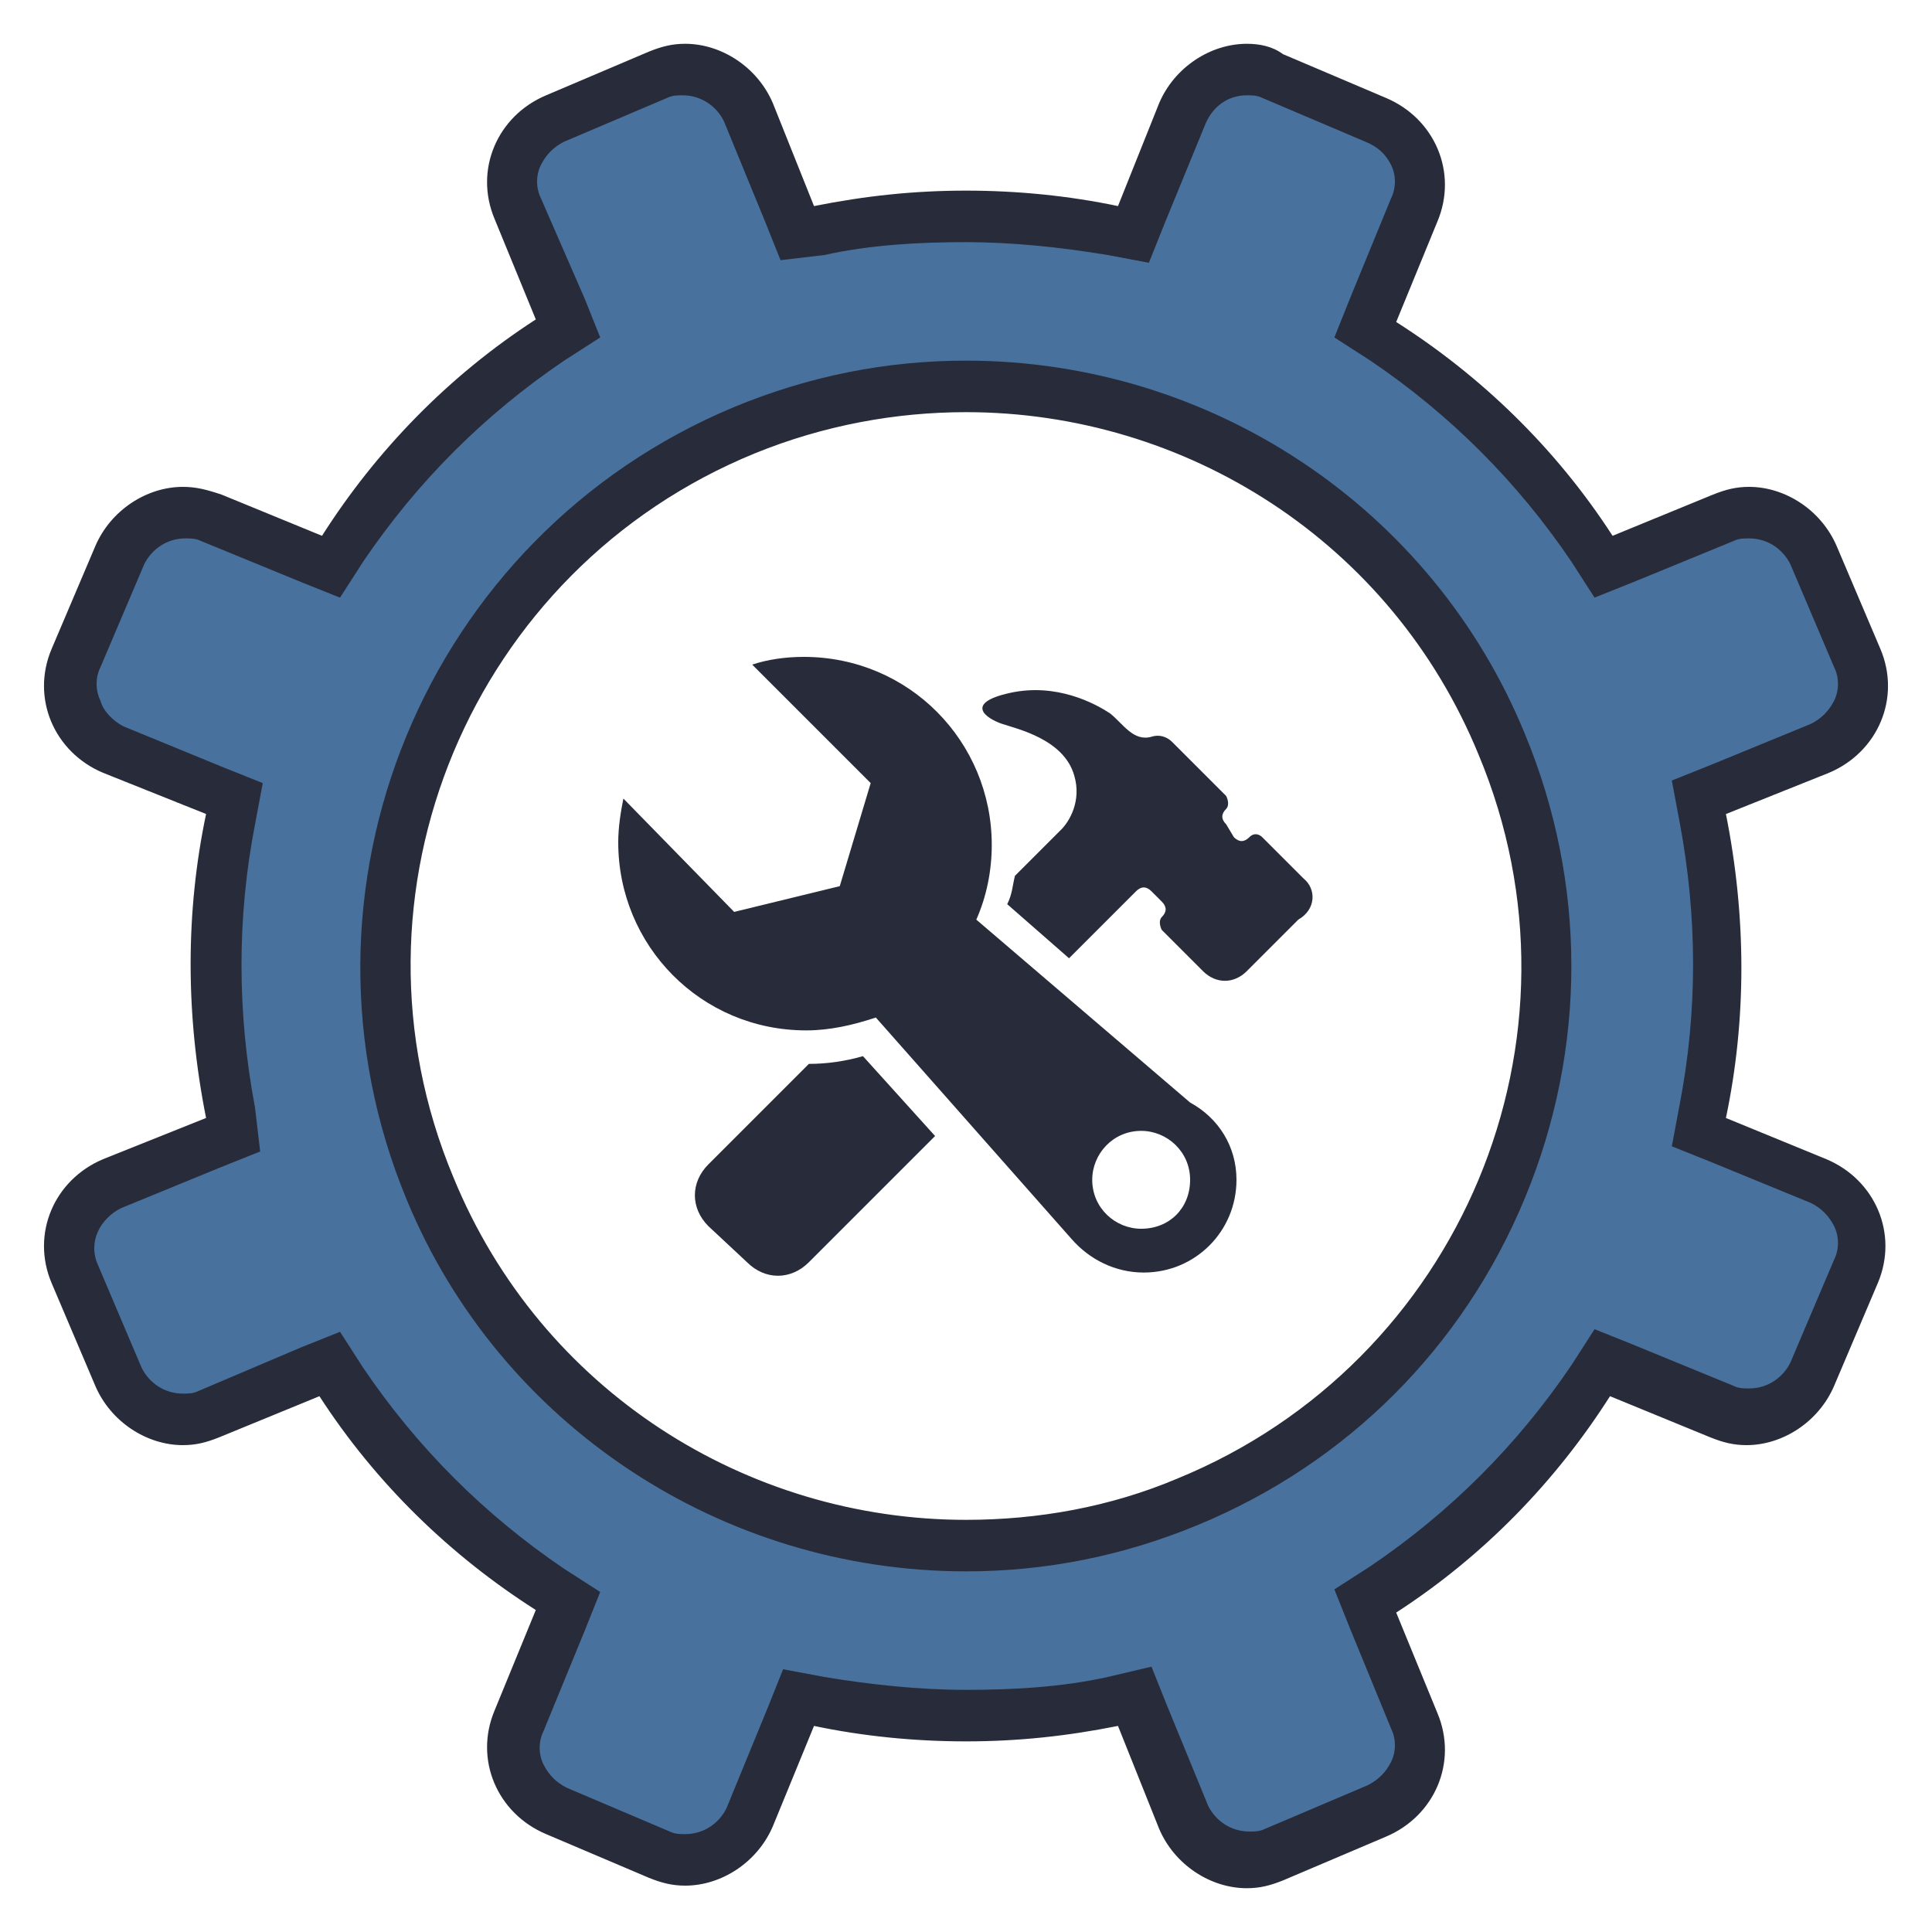 <?xml version="1.0" encoding="utf-8"?>
<!-- Generator: Adobe Illustrator 23.0.3, SVG Export Plug-In . SVG Version: 6.00 Build 0)  -->
<svg version="1.1" id="Layer_1" xmlns="http://www.w3.org/2000/svg" xmlns:xlink="http://www.w3.org/1999/xlink" x="0px" y="0px"
	 viewBox="0 0 75 75" style="enable-background:new 0 0 75 75;" xml:space="preserve">
<style type="text/css">
	.st0{fill:#282B3A;}
	.st1{fill:#48729D;}
</style>
<g>
	<g>
		<g>
			<path class="st0" d="M46.2,42.8L46.2,42.8l-8.3-7.1c0.4-0.9,0.6-1.9,0.6-2.9c0-4-3.2-7.3-7.3-7.3c-0.7,0-1.4,0.1-2,0.3l4.6,4.6
				l-1.2,4l-4.1,1l-4.3-4.4c-0.1,0.5-0.2,1.1-0.2,1.7c0,4,3.2,7.3,7.3,7.3c0.9,0,1.8-0.2,2.7-0.5l7.6,8.6c0.7,0.8,1.7,1.3,2.8,1.3
				c2,0,3.6-1.6,3.6-3.6C48,44.5,47.3,43.4,46.2,42.8z M44.3,47.7c-1,0-1.9-0.8-1.9-1.9c0-1,0.8-1.9,1.9-1.9c1,0,1.9,0.8,1.9,1.9
				C46.2,46.9,45.4,47.7,44.3,47.7z"/>
		</g>
	</g>
	<g>
		<g>
			<path class="st0" d="M31.4,41.3l-3.9,3.9c-0.7,0.7-0.7,1.7,0,2.4L29,49c0.7,0.7,1.7,0.7,2.4,0l4.9-4.9L33.5,41
				C32.8,41.2,32.1,41.3,31.4,41.3z"/>
		</g>
	</g>
	<g>
		<g>
			<path class="st0" d="M50.6,34.1L49,32.5c-0.1-0.1-0.3-0.2-0.5,0c-0.2,0.2-0.4,0.2-0.6,0L47.6,32c-0.2-0.2-0.2-0.4,0-0.6l0,0
				c0.1-0.1,0.1-0.3,0-0.5l-2.1-2.1c-0.2-0.2-0.5-0.3-0.8-0.2c-0.7,0.2-1.1-0.5-1.6-0.9c-0.6-0.4-2.1-1.2-3.9-0.8
				c-1.8,0.4-0.9,1-0.3,1.2c0.6,0.2,2.4,0.6,2.8,2c0.3,1-0.2,1.8-0.5,2.1l-1.8,1.8c-0.1,0.4-0.1,0.7-0.3,1.1l2.4,2.1l2.6-2.6
				c0.2-0.2,0.4-0.2,0.6,0l0.4,0.4c0.2,0.2,0.2,0.4,0,0.6c-0.1,0.1-0.1,0.3,0,0.5l1.6,1.6c0.5,0.5,1.2,0.5,1.7,0l2-2
				C51.1,35.3,51.1,34.5,50.6,34.1z"/>
		</g>
	</g>
</g>
<g>
	<path class="st1" d="M26.6,72.3c-0.4,0-0.7-0.1-1-0.2l-4-1.7c-0.7-0.3-1.2-0.8-1.5-1.5c-0.3-0.7-0.3-1.4,0-2.1l1.9-4.7l-0.7-0.5
		c-3.2-2.1-5.9-4.9-8.1-8.1L12.8,53l-4.7,1.9c-0.3,0.1-0.7,0.2-1,0.2c-1.1,0-2.1-0.7-2.5-1.7l-1.7-4C2.4,48.1,3,46.5,4.4,46L9.1,44
		l-0.2-0.8c-0.8-3.8-0.8-7.6,0-11.4L9.1,31l-4.7-1.9c-0.7-0.3-1.2-0.8-1.5-1.5c-0.3-0.7-0.3-1.4,0-2.1l1.7-4c0.4-1,1.4-1.7,2.5-1.7
		c0.4,0,0.7,0.1,1,0.2l4.7,1.9l0.5-0.7c2.1-3.2,4.9-5.9,8.1-8.1l0.7-0.5l-1.9-4.7c-0.3-0.7-0.3-1.4,0-2.1s0.8-1.2,1.5-1.5l4-1.7
		c0.3-0.1,0.7-0.2,1-0.2c1.1,0,2.1,0.7,2.5,1.7L31,9.1l0.8-0.2c1.9-0.4,3.8-0.6,5.7-0.6c1.9,0,3.8,0.2,5.7,0.6L44,9.1l1.9-4.7
		c0.4-1,1.4-1.7,2.5-1.7c0.4,0,0.7,0.1,1,0.2l4,1.7c0.7,0.3,1.2,0.8,1.5,1.5c0.3,0.7,0.3,1.4,0,2.1L53,12.8l0.7,0.5
		c3.2,2.1,5.9,4.9,8.1,8.1l0.5,0.7l4.7-1.9c0.3-0.1,0.7-0.2,1-0.2c1.1,0,2.1,0.7,2.5,1.7l1.7,4c0.3,0.7,0.3,1.4,0,2.1
		s-0.8,1.2-1.5,1.5L65.9,31l0.2,0.8c0.8,3.8,0.8,7.6,0,11.4L65.9,44l4.7,1.9c0.7,0.3,1.2,0.8,1.5,1.5c0.3,0.7,0.3,1.4,0,2.1l-1.7,4
		c-0.4,1-1.4,1.7-2.5,1.7l0,0c-0.4,0-0.7-0.1-1-0.2L62.2,53l-0.5,0.7c-2.1,3.2-4.9,5.9-8.1,8.1L53,62.2l1.9,4.7
		c0.6,1.4-0.1,2.9-1.5,3.5l-4,1.7c-0.3,0.1-0.7,0.2-1,0.2c-1.1,0-2.1-0.7-2.5-1.7L44,65.9l-0.8,0.2c-1.9,0.4-3.8,0.6-5.7,0.6
		c-1.9,0-3.8-0.2-5.7-0.6L31,65.9l-1.9,4.7C28.6,71.6,27.7,72.3,26.6,72.3z M37.5,15c-3,0-5.9,0.6-8.6,1.7
		c-11.5,4.8-17,18-12.2,29.5C20.2,54.6,28.4,60,37.5,60c3,0,5.9-0.6,8.6-1.7c5.6-2.3,9.9-6.6,12.2-12.2c2.3-5.6,2.3-11.7,0-17.3
		C54.8,20.4,46.6,15,37.5,15z"/>
	<path class="st0" d="M48.4,3.7L48.4,3.7c0.2,0,0.4,0,0.6,0.1l4,1.7C53.5,5.7,53.8,6,54,6.4c0.2,0.4,0.2,0.9,0,1.3l-1.6,3.9
		l-0.6,1.5l1.4,0.9c3.1,2.1,5.7,4.7,7.8,7.8l0.9,1.4l1.5-0.6l3.9-1.6c0.2-0.1,0.4-0.1,0.6-0.1c0.7,0,1.3,0.4,1.6,1l1.7,4
		c0.2,0.4,0.2,0.9,0,1.3s-0.5,0.7-0.9,0.9l-3.9,1.6l-1.5,0.6l0.3,1.6c0.7,3.7,0.7,7.4,0,11l-0.3,1.6l1.5,0.6l3.9,1.6
		c0.4,0.2,0.7,0.5,0.9,0.9c0.2,0.4,0.2,0.9,0,1.3l-1.7,4c-0.3,0.6-0.9,1-1.6,1c-0.2,0-0.4,0-0.6-0.1l-3.9-1.6l-1.5-0.6l-0.9,1.4
		c-2.1,3.1-4.7,5.7-7.8,7.8l-1.4,0.9l0.6,1.5l1.6,3.9c0.2,0.4,0.2,0.9,0,1.3c-0.2,0.4-0.5,0.7-0.9,0.9l-4,1.7
		c-0.2,0.1-0.4,0.1-0.6,0.1c-0.7,0-1.3-0.4-1.6-1l-1.6-3.9l-0.6-1.5L43,65.1c-1.8,0.4-3.7,0.5-5.5,0.5c-1.8,0-3.7-0.2-5.5-0.5
		l-1.6-0.3l-0.6,1.5l-1.6,3.9c-0.3,0.6-0.9,1-1.6,1c-0.2,0-0.4,0-0.6-0.1l-4-1.7c-0.4-0.2-0.7-0.5-0.9-0.9s-0.2-0.9,0-1.3l1.6-3.9
		l0.6-1.5l-1.4-0.9c-3.1-2.1-5.7-4.7-7.8-7.8l-0.9-1.4l-1.5,0.6L7.7,54c-0.2,0.1-0.4,0.1-0.6,0.1c-0.7,0-1.3-0.4-1.6-1l-1.7-4
		c-0.4-0.9,0.1-1.8,0.9-2.2l3.9-1.6l1.5-0.6L9.9,43c-0.7-3.7-0.7-7.4,0-11l0.3-1.6l-1.5-0.6l-3.9-1.6C4.4,28,4,27.6,3.9,27.2
		c-0.2-0.4-0.2-0.9,0-1.3l1.7-4c0.3-0.6,0.9-1,1.6-1c0.2,0,0.4,0,0.6,0.1l3.9,1.6l1.5,0.6l0.9-1.4c2.1-3.1,4.7-5.7,7.8-7.8l1.4-0.9
		l-0.6-1.5L21,7.7c-0.2-0.4-0.2-0.9,0-1.3c0.2-0.4,0.5-0.7,0.9-0.9l4-1.7c0.2-0.1,0.4-0.1,0.6-0.1c0.7,0,1.3,0.4,1.6,1l1.6,3.9
		l0.6,1.5L32,9.9c1.8-0.4,3.7-0.5,5.5-0.5c1.8,0,3.7,0.2,5.5,0.5l1.6,0.3l0.6-1.5l1.6-3.9C47.1,4.1,47.7,3.7,48.4,3.7 M37.5,61
		c3.1,0,6.1-0.6,9-1.8c5.8-2.4,10.3-6.9,12.7-12.7c2.4-5.8,2.4-12.2,0-18C55.6,19.7,47,14,37.5,14c-3.1,0-6.1,0.6-9,1.8
		c-12,5-17.7,18.8-12.7,30.8C19.4,55.3,28,61,37.5,61 M48.4,1.7C47,1.7,45.6,2.6,45,4L43.4,8c-1.9-0.4-3.9-0.6-5.9-0.6
		c-2,0-3.9,0.2-5.9,0.6L30,4c-0.6-1.4-2-2.3-3.4-2.3c-0.5,0-0.9,0.1-1.4,0.3l-4,1.7c-1.9,0.8-2.8,2.9-2,4.8l1.6,3.9
		c-3.4,2.2-6.2,5.1-8.3,8.4l-3.9-1.6C8,19,7.6,18.9,7.1,18.9c-1.4,0-2.8,0.9-3.4,2.3l-1.7,4c-0.8,1.9,0.1,4,2,4.8L8,31.6
		c-0.8,3.8-0.8,7.8,0,11.8L4,45c-1.9,0.8-2.8,2.9-2,4.8l1.7,4c0.6,1.4,2,2.3,3.4,2.3c0.5,0,0.9-0.1,1.4-0.3l3.9-1.6
		c2.2,3.4,5.1,6.2,8.4,8.3l-1.6,3.9c-0.8,1.9,0.1,4,2,4.8l4,1.7c0.5,0.2,0.9,0.3,1.4,0.3c1.4,0,2.8-0.9,3.4-2.3l1.6-3.9
		c1.9,0.4,3.9,0.6,5.9,0.6c2,0,3.9-0.2,5.9-0.6L45,71c0.6,1.4,2,2.3,3.4,2.3c0.5,0,0.9-0.1,1.4-0.3l4-1.7c1.9-0.8,2.8-2.9,2-4.8
		l-1.6-3.9c3.4-2.2,6.2-5.1,8.3-8.4l3.9,1.6c0.5,0.2,0.9,0.3,1.4,0.3c1.4,0,2.8-0.9,3.4-2.3l1.7-4c0.8-1.9-0.1-4-2-4.8L67,43.4
		c0.8-3.8,0.8-7.8,0-11.8L71,30c1.9-0.8,2.8-2.9,2-4.8l-1.7-4c-0.6-1.4-2-2.3-3.4-2.3c-0.5,0-0.9,0.1-1.4,0.3l-3.9,1.6
		c-2.2-3.4-5.1-6.2-8.4-8.3l1.6-3.9c0.8-1.9-0.1-4-2-4.8l-4-1.7C49.4,1.8,48.9,1.7,48.4,1.7L48.4,1.7z M37.5,59
		c-8.5,0-16.5-5-19.9-13.3c-4.6-11,0.7-23.6,11.7-28.1c2.7-1.1,5.5-1.6,8.2-1.6c8.5,0,16.5,5,19.9,13.3c4.6,11-0.7,23.6-11.7,28.1
		C43.1,58.5,40.3,59,37.5,59L37.5,59z"/>
</g>
</svg>
